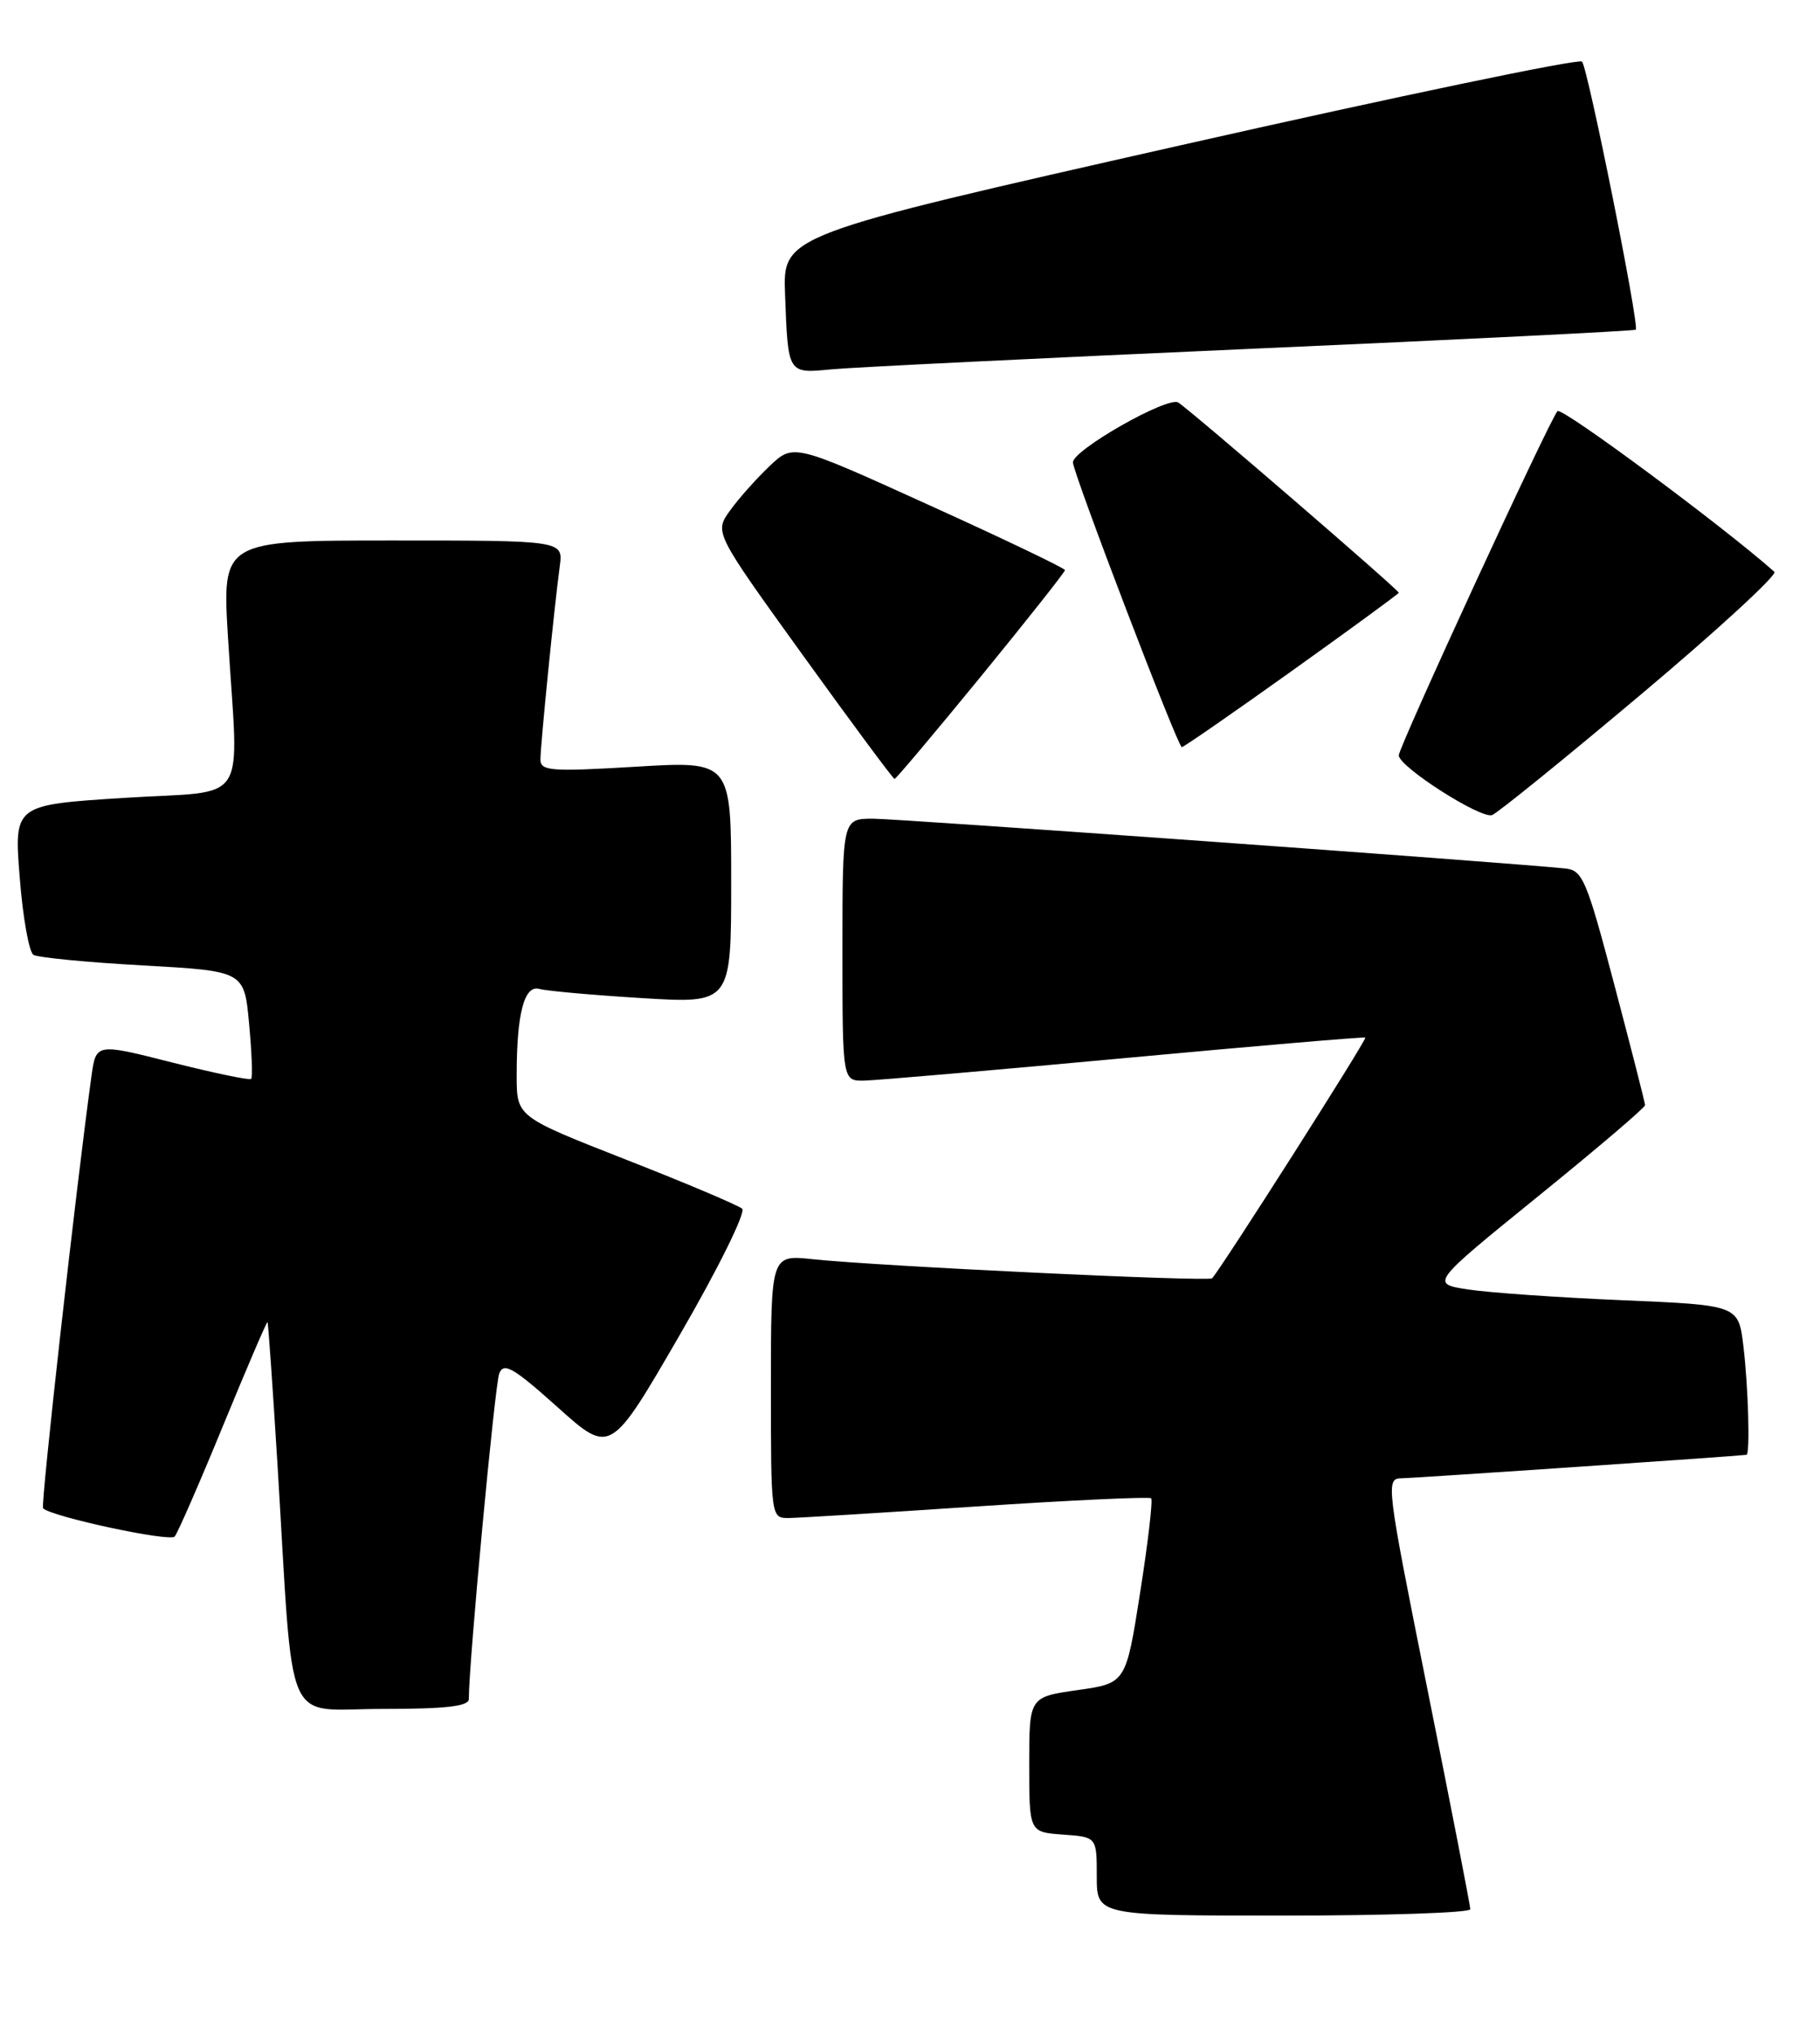 <?xml version="1.0" encoding="UTF-8" standalone="no"?>
<!DOCTYPE svg PUBLIC "-//W3C//DTD SVG 1.1//EN" "http://www.w3.org/Graphics/SVG/1.1/DTD/svg11.dtd" >
<svg xmlns="http://www.w3.org/2000/svg" xmlns:xlink="http://www.w3.org/1999/xlink" version="1.1" viewBox="0 0 229 256">
 <g >
 <path fill="currentColor"
d=" M 185.00 240.20 C 185.00 239.77 182.59 227.39 179.64 212.70 C 174.40 186.56 174.33 186.00 176.39 185.98 C 177.98 185.96 218.43 183.21 219.75 183.03 C 220.22 182.97 219.98 174.50 219.36 169.35 C 218.74 164.20 218.74 164.20 204.12 163.58 C 196.08 163.24 187.36 162.63 184.74 162.23 C 179.98 161.50 179.98 161.50 193.49 150.54 C 200.92 144.52 207.00 139.34 206.99 139.04 C 206.98 138.74 205.26 131.97 203.15 124.00 C 199.62 110.62 199.14 109.48 196.92 109.26 C 188.88 108.45 113.03 103.00 109.86 103.00 C 106.00 103.00 106.00 103.00 106.00 119.50 C 106.00 136.00 106.00 136.00 108.75 135.95 C 110.26 135.92 125.00 134.65 141.50 133.12 C 158.00 131.59 171.63 130.43 171.79 130.54 C 172.05 130.72 153.53 159.80 152.51 160.82 C 152.05 161.28 110.40 159.29 102.25 158.42 C 97.00 157.86 97.00 157.86 97.00 174.43 C 97.00 190.95 97.01 191.00 99.25 190.98 C 100.49 190.97 111.16 190.31 122.96 189.52 C 134.77 188.74 144.61 188.28 144.84 188.50 C 145.07 188.73 144.45 194.06 143.46 200.34 C 141.67 211.77 141.67 211.77 135.58 212.63 C 129.50 213.50 129.50 213.50 129.50 222.00 C 129.50 230.50 129.50 230.50 133.75 230.81 C 138.00 231.11 138.00 231.11 138.00 236.06 C 138.00 241.00 138.00 241.00 161.50 241.00 C 174.43 241.00 185.00 240.64 185.00 240.20 Z  M 58.99 213.75 C 58.97 209.42 62.26 174.19 62.82 172.79 C 63.39 171.36 64.60 172.06 70.16 177.04 C 76.81 183.01 76.81 183.01 85.54 167.93 C 90.35 159.63 93.87 152.51 93.38 152.07 C 92.90 151.64 86.32 148.85 78.76 145.89 C 65.02 140.50 65.02 140.50 65.01 135.37 C 65.00 127.54 65.96 123.86 67.88 124.42 C 68.77 124.67 74.56 125.19 80.75 125.57 C 92.00 126.26 92.00 126.26 92.00 111.00 C 92.00 95.74 92.00 95.74 80.00 96.46 C 69.29 97.10 68.00 97.00 68.00 95.55 C 68.00 93.75 69.74 76.36 70.43 71.25 C 70.87 68.00 70.87 68.00 49.41 68.00 C 27.94 68.00 27.94 68.00 28.69 80.25 C 30.01 101.85 31.62 99.37 15.63 100.38 C 1.76 101.26 1.76 101.26 2.48 110.38 C 2.87 115.40 3.65 119.78 4.21 120.13 C 4.77 120.47 10.96 121.07 17.97 121.46 C 30.73 122.17 30.73 122.17 31.34 128.77 C 31.68 132.40 31.80 135.54 31.60 135.74 C 31.40 135.93 26.93 135.00 21.66 133.67 C 12.09 131.24 12.09 131.24 11.51 135.37 C 9.58 149.30 5.09 189.42 5.42 189.76 C 6.49 190.82 21.37 194.02 21.98 193.31 C 22.36 192.86 25.11 186.57 28.08 179.33 C 31.06 172.08 33.57 166.23 33.66 166.33 C 33.75 166.42 34.32 174.60 34.93 184.50 C 36.99 218.36 35.54 215.00 48.08 215.00 C 56.15 215.00 59.00 214.67 58.99 213.75 Z  M 206.51 87.34 C 216.14 79.24 223.67 72.31 223.26 71.94 C 216.82 66.22 196.48 51.15 195.97 51.72 C 194.94 52.89 176.00 93.97 176.00 95.03 C 176.00 96.46 186.35 103.08 187.75 102.54 C 188.44 102.28 196.88 95.44 206.51 87.34 Z  M 123.44 85.08 C 129.25 77.97 134.00 71.96 134.00 71.73 C 134.00 71.49 126.31 67.81 116.91 63.55 C 99.83 55.79 99.83 55.79 96.82 58.65 C 95.17 60.22 92.93 62.73 91.85 64.24 C 89.88 66.98 89.88 66.98 101.06 82.49 C 107.21 91.02 112.38 98.00 112.56 98.00 C 112.73 98.00 117.63 92.18 123.44 85.08 Z  M 162.56 84.40 C 169.95 79.12 176.00 74.70 176.00 74.57 C 176.00 74.21 149.66 51.49 148.25 50.64 C 146.92 49.83 135.00 56.61 135.00 58.17 C 135.00 59.47 148.20 94.00 148.70 94.00 C 148.93 94.00 155.17 89.68 162.56 84.40 Z  M 157.50 43.88 C 183.90 42.72 205.64 41.63 205.82 41.48 C 206.31 41.04 199.80 8.61 199.06 7.75 C 198.70 7.34 175.93 12.09 148.45 18.30 C 98.50 29.59 98.50 29.59 98.78 37.04 C 99.16 47.13 99.08 47.00 104.70 46.46 C 107.34 46.21 131.10 45.05 157.50 43.88 Z "/>
</g>
</svg>